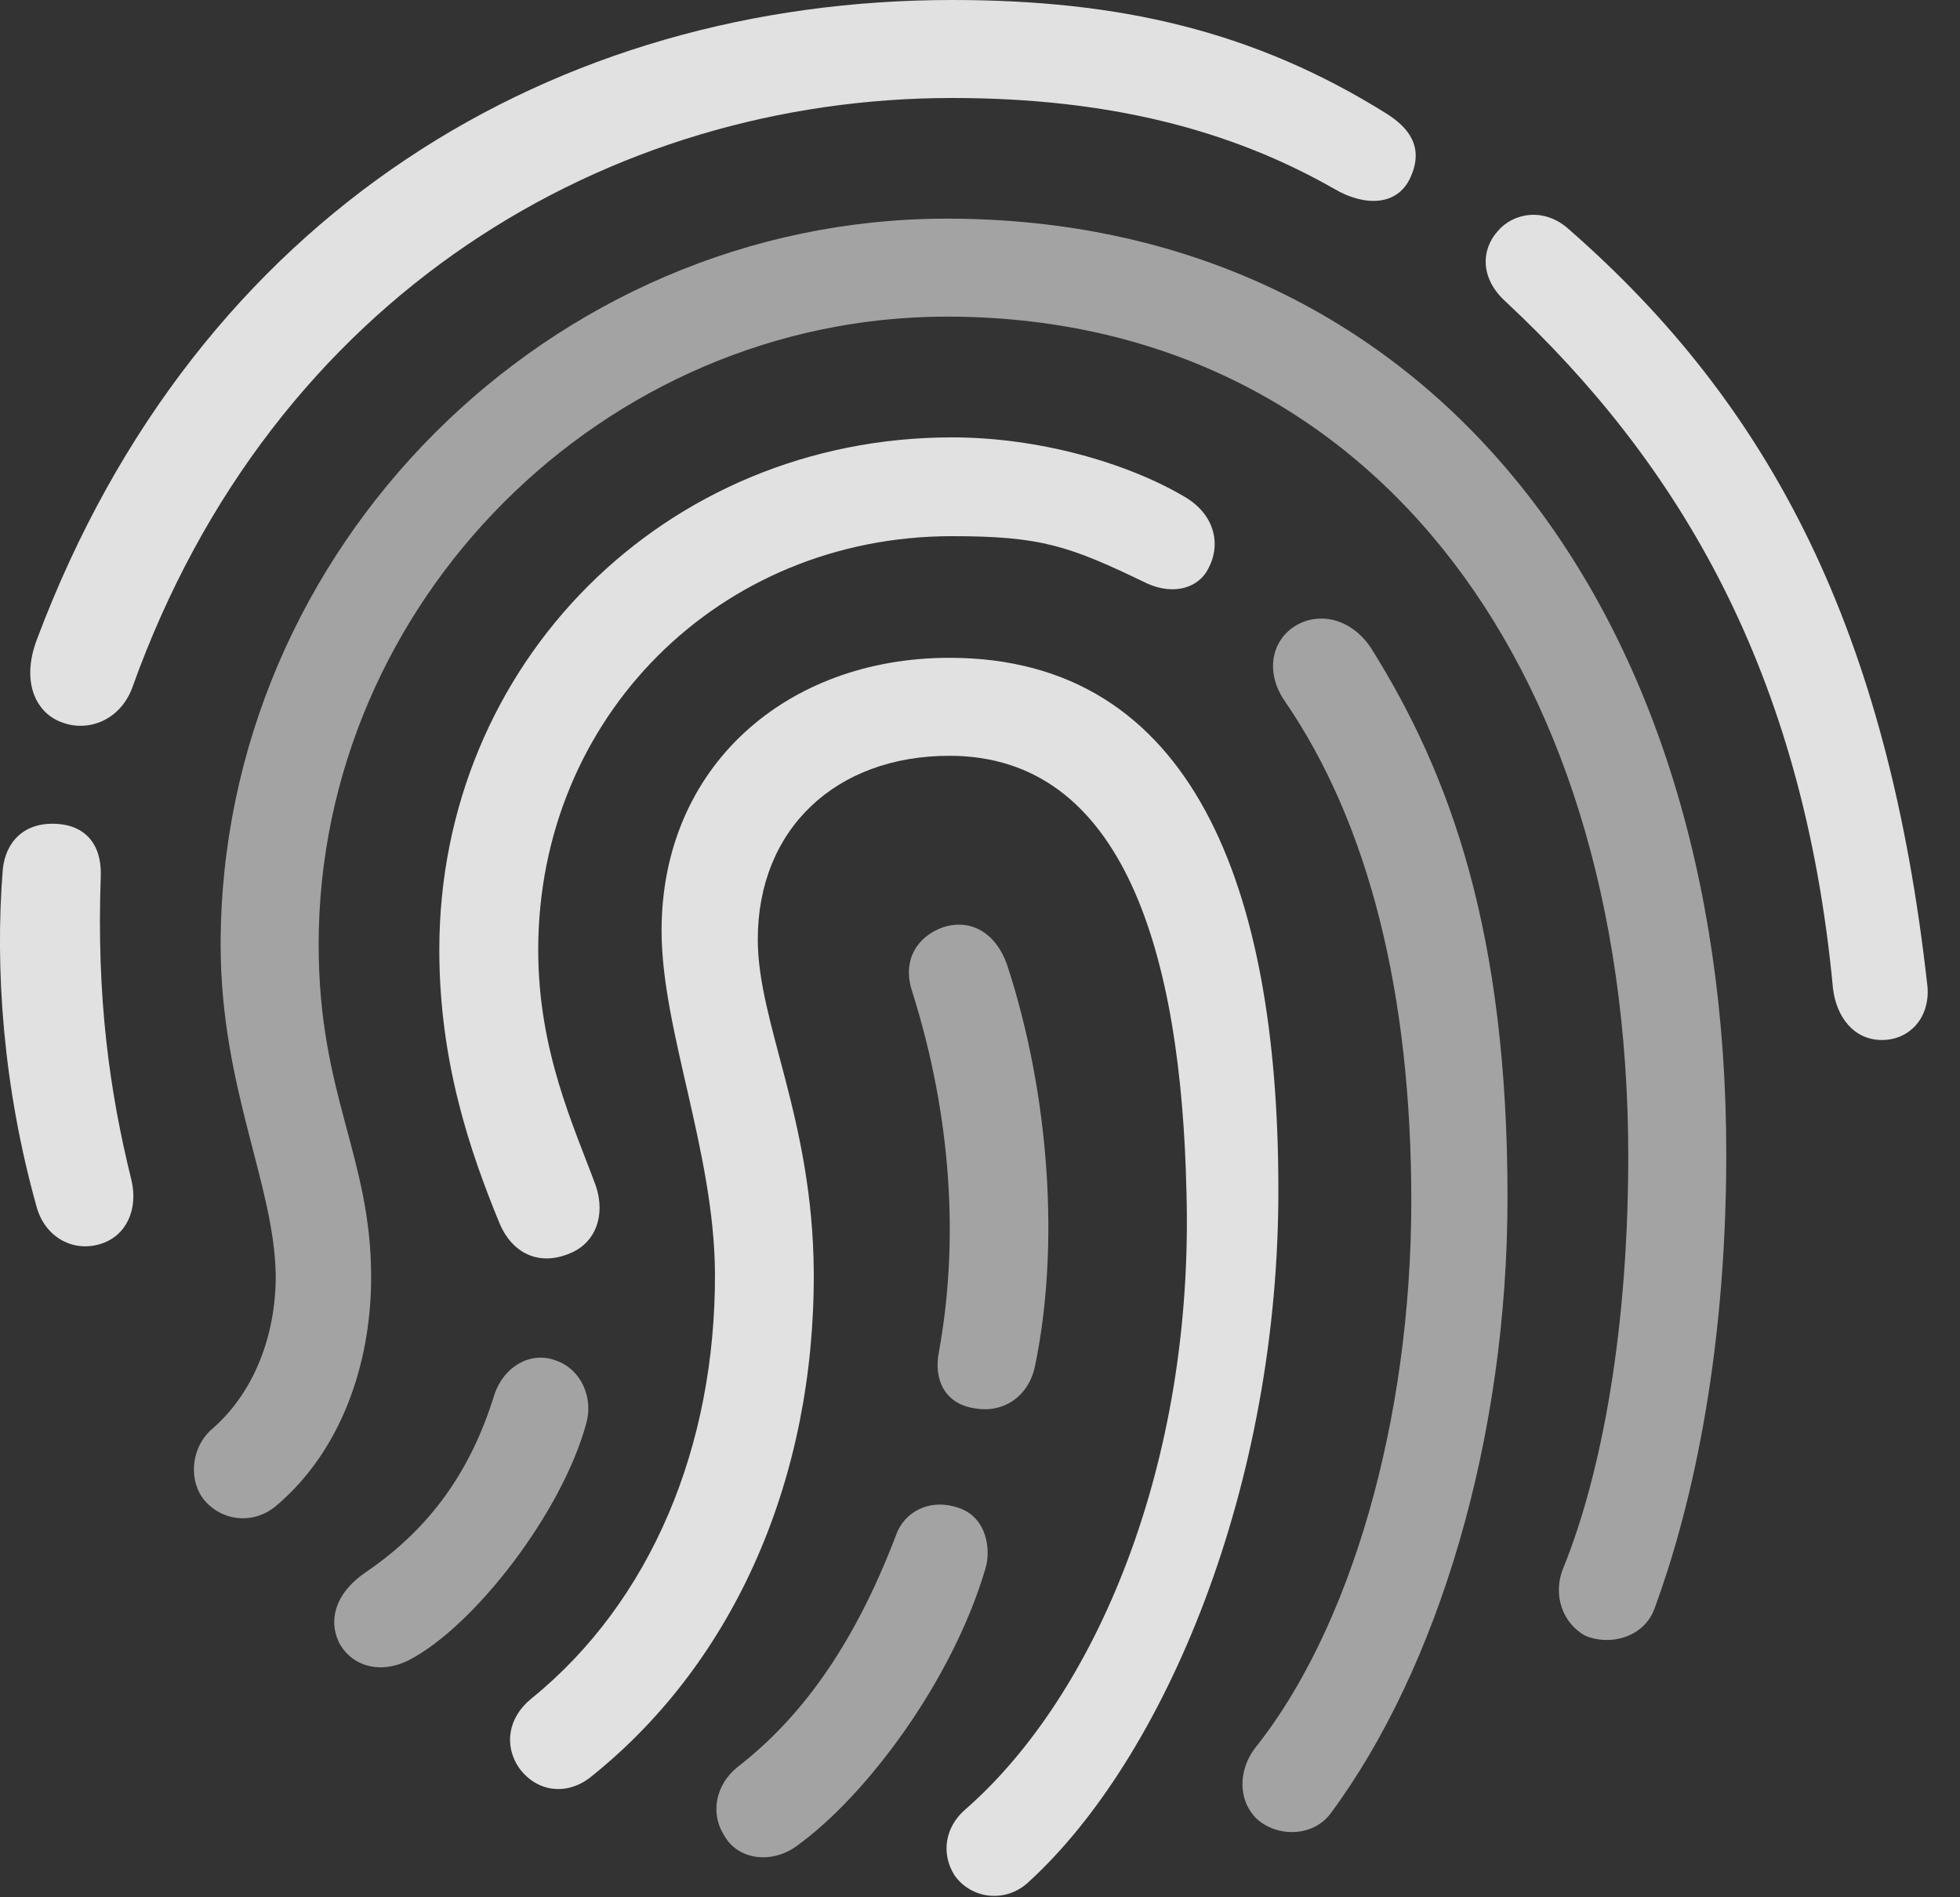 <?xml version="1.0" encoding="UTF-8"?>
<!--Generator: Apple Native CoreSVG 232.5-->
<!DOCTYPE svg
PUBLIC "-//W3C//DTD SVG 1.1//EN"
       "http://www.w3.org/Graphics/SVG/1.1/DTD/svg11.dtd">
<svg version="1.1" xmlns="http://www.w3.org/2000/svg" xmlns:xlink="http://www.w3.org/1999/xlink" width="21.879" height="21.182">
 <rect width="100%" height="100%" fill="#333333" stroke="none"/>
 <g>
  <rect height="21.182" opacity="0" width="21.879" x="0" y="0"/>
  <path d="M1.125 13.887C1.408 13.799 1.545 13.506 1.467 13.174C1.223 12.188 1.076 11.143 1.125 9.775C1.135 9.414 0.94 9.219 0.647 9.199C0.266 9.17 0.061 9.404 0.031 9.707C-0.057 10.81 0.031 12.129 0.412 13.486C0.51 13.818 0.822 13.984 1.125 13.887ZM0.695 8.066C0.979 8.174 1.34 8.047 1.477 7.676C3.049 3.281 6.809 1.094 10.627 1.094C12.365 1.094 13.732 1.445 14.895 2.109C15.227 2.305 15.598 2.305 15.744 1.982C15.9 1.641 15.725 1.426 15.48 1.27C13.996 0.342 12.492 0 10.627 0C6.213 0 2.209 2.354 0.412 7.139C0.227 7.627 0.412 7.969 0.695 8.066ZM21.008 11.611C21.32 11.611 21.545 11.357 21.516 11.016C21.076 7.041 19.768 4.531 17.512 2.559C17.229 2.305 16.887 2.383 16.721 2.578C16.535 2.783 16.516 3.105 16.809 3.369C18.733 5.166 20.129 7.49 20.461 11.035C20.5 11.357 20.695 11.611 21.008 11.611Z" fill="#ffffff" fill-opacity="0.85"/>
  <path d="M2.258 16.719C2.443 16.973 2.815 17.041 3.088 16.807C3.791 16.211 4.143 15.254 4.143 14.258C4.143 12.91 3.557 12.227 3.557 10.547C3.557 6.719 6.74 3.535 10.568 3.535C15.188 3.535 18.166 7.314 18.176 12.891C18.176 15.068 17.814 16.611 17.453 17.5C17.326 17.803 17.443 18.125 17.697 18.262C17.971 18.379 18.352 18.281 18.469 17.959C18.85 16.924 19.27 15.225 19.27 12.881C19.27 6.66 15.842 2.441 10.568 2.441C6.135 2.441 2.463 6.123 2.463 10.547C2.463 12.148 3.068 13.232 3.078 14.248C3.078 14.912 2.834 15.547 2.375 15.947C2.141 16.143 2.102 16.494 2.258 16.719Z" fill="#ffffff" fill-opacity="0.55"/>
  <path d="M6.652 13.242C6.408 12.578 6.008 11.738 6.008 10.605C6.008 8.008 8.029 5.986 10.627 5.986C11.623 5.986 11.936 6.094 12.805 6.514C13.107 6.65 13.381 6.562 13.488 6.348C13.635 6.074 13.557 5.742 13.225 5.547C12.58 5.166 11.594 4.883 10.627 4.883C7.424 4.883 4.904 7.402 4.904 10.605C4.904 11.836 5.236 12.832 5.578 13.662C5.715 13.984 6.008 14.141 6.359 13.994C6.652 13.877 6.76 13.565 6.652 13.242Z" fill="#ffffff" fill-opacity="0.85"/>
  <path d="M4.563 18.535C5.285 18.164 6.272 16.895 6.545 15.889C6.623 15.615 6.496 15.283 6.193 15.185C5.92 15.088 5.627 15.254 5.52 15.566C5.256 16.426 4.797 17.07 4.074 17.559C3.723 17.803 3.674 18.105 3.781 18.33C3.899 18.574 4.211 18.711 4.563 18.535ZM14.338 7.822C15.285 9.199 15.754 11.104 15.754 13.408C15.754 15.869 15.07 18.193 14.006 19.521C13.83 19.756 13.811 20.088 14.025 20.303C14.26 20.518 14.66 20.508 14.855 20.244C16.047 18.633 16.828 16.074 16.828 13.369C16.828 10.41 16.193 8.652 15.305 7.236C15.1 6.924 14.758 6.826 14.484 6.973C14.201 7.129 14.113 7.49 14.338 7.822Z" fill="#ffffff" fill-opacity="0.55"/>
  <path d="M6.613 19.824C8.215 18.535 9.094 16.484 9.084 14.209C9.074 12.49 8.459 11.426 8.459 10.488C8.459 9.258 9.328 8.438 10.598 8.438C12.551 8.438 13.186 10.664 13.244 13.301C13.332 16.348 12.229 18.926 10.783 20.195C10.549 20.391 10.5 20.693 10.656 20.938C10.842 21.201 11.223 21.25 11.477 21.016C13 19.629 14.289 16.582 14.27 13.223C14.26 9.941 13.332 7.344 10.598 7.344C8.781 7.344 7.385 8.555 7.385 10.391C7.385 11.494 7.971 12.852 7.981 14.209C7.99 16.143 7.268 17.881 5.93 18.965C5.666 19.18 5.627 19.492 5.793 19.736C5.998 20.02 6.35 20.049 6.613 19.824Z" fill="#ffffff" fill-opacity="0.85"/>
  <path d="M8.899 20.605C9.67 20.049 10.627 18.77 10.998 17.52C11.066 17.305 11.018 16.943 10.705 16.836C10.373 16.719 10.09 16.885 10.002 17.139C9.504 18.447 8.889 19.219 8.234 19.727C7.99 19.922 7.922 20.244 8.088 20.498C8.244 20.771 8.625 20.811 8.899 20.605ZM11.555 15.244C11.828 13.926 11.721 12.236 11.242 10.771C11.115 10.41 10.832 10.254 10.529 10.352C10.246 10.449 10.07 10.713 10.178 11.055C10.627 12.471 10.705 13.867 10.48 15.098C10.422 15.391 10.539 15.674 10.881 15.723C11.193 15.781 11.486 15.596 11.555 15.244Z" fill="#ffffff" fill-opacity="0.55"/>
 </g>
</svg>
